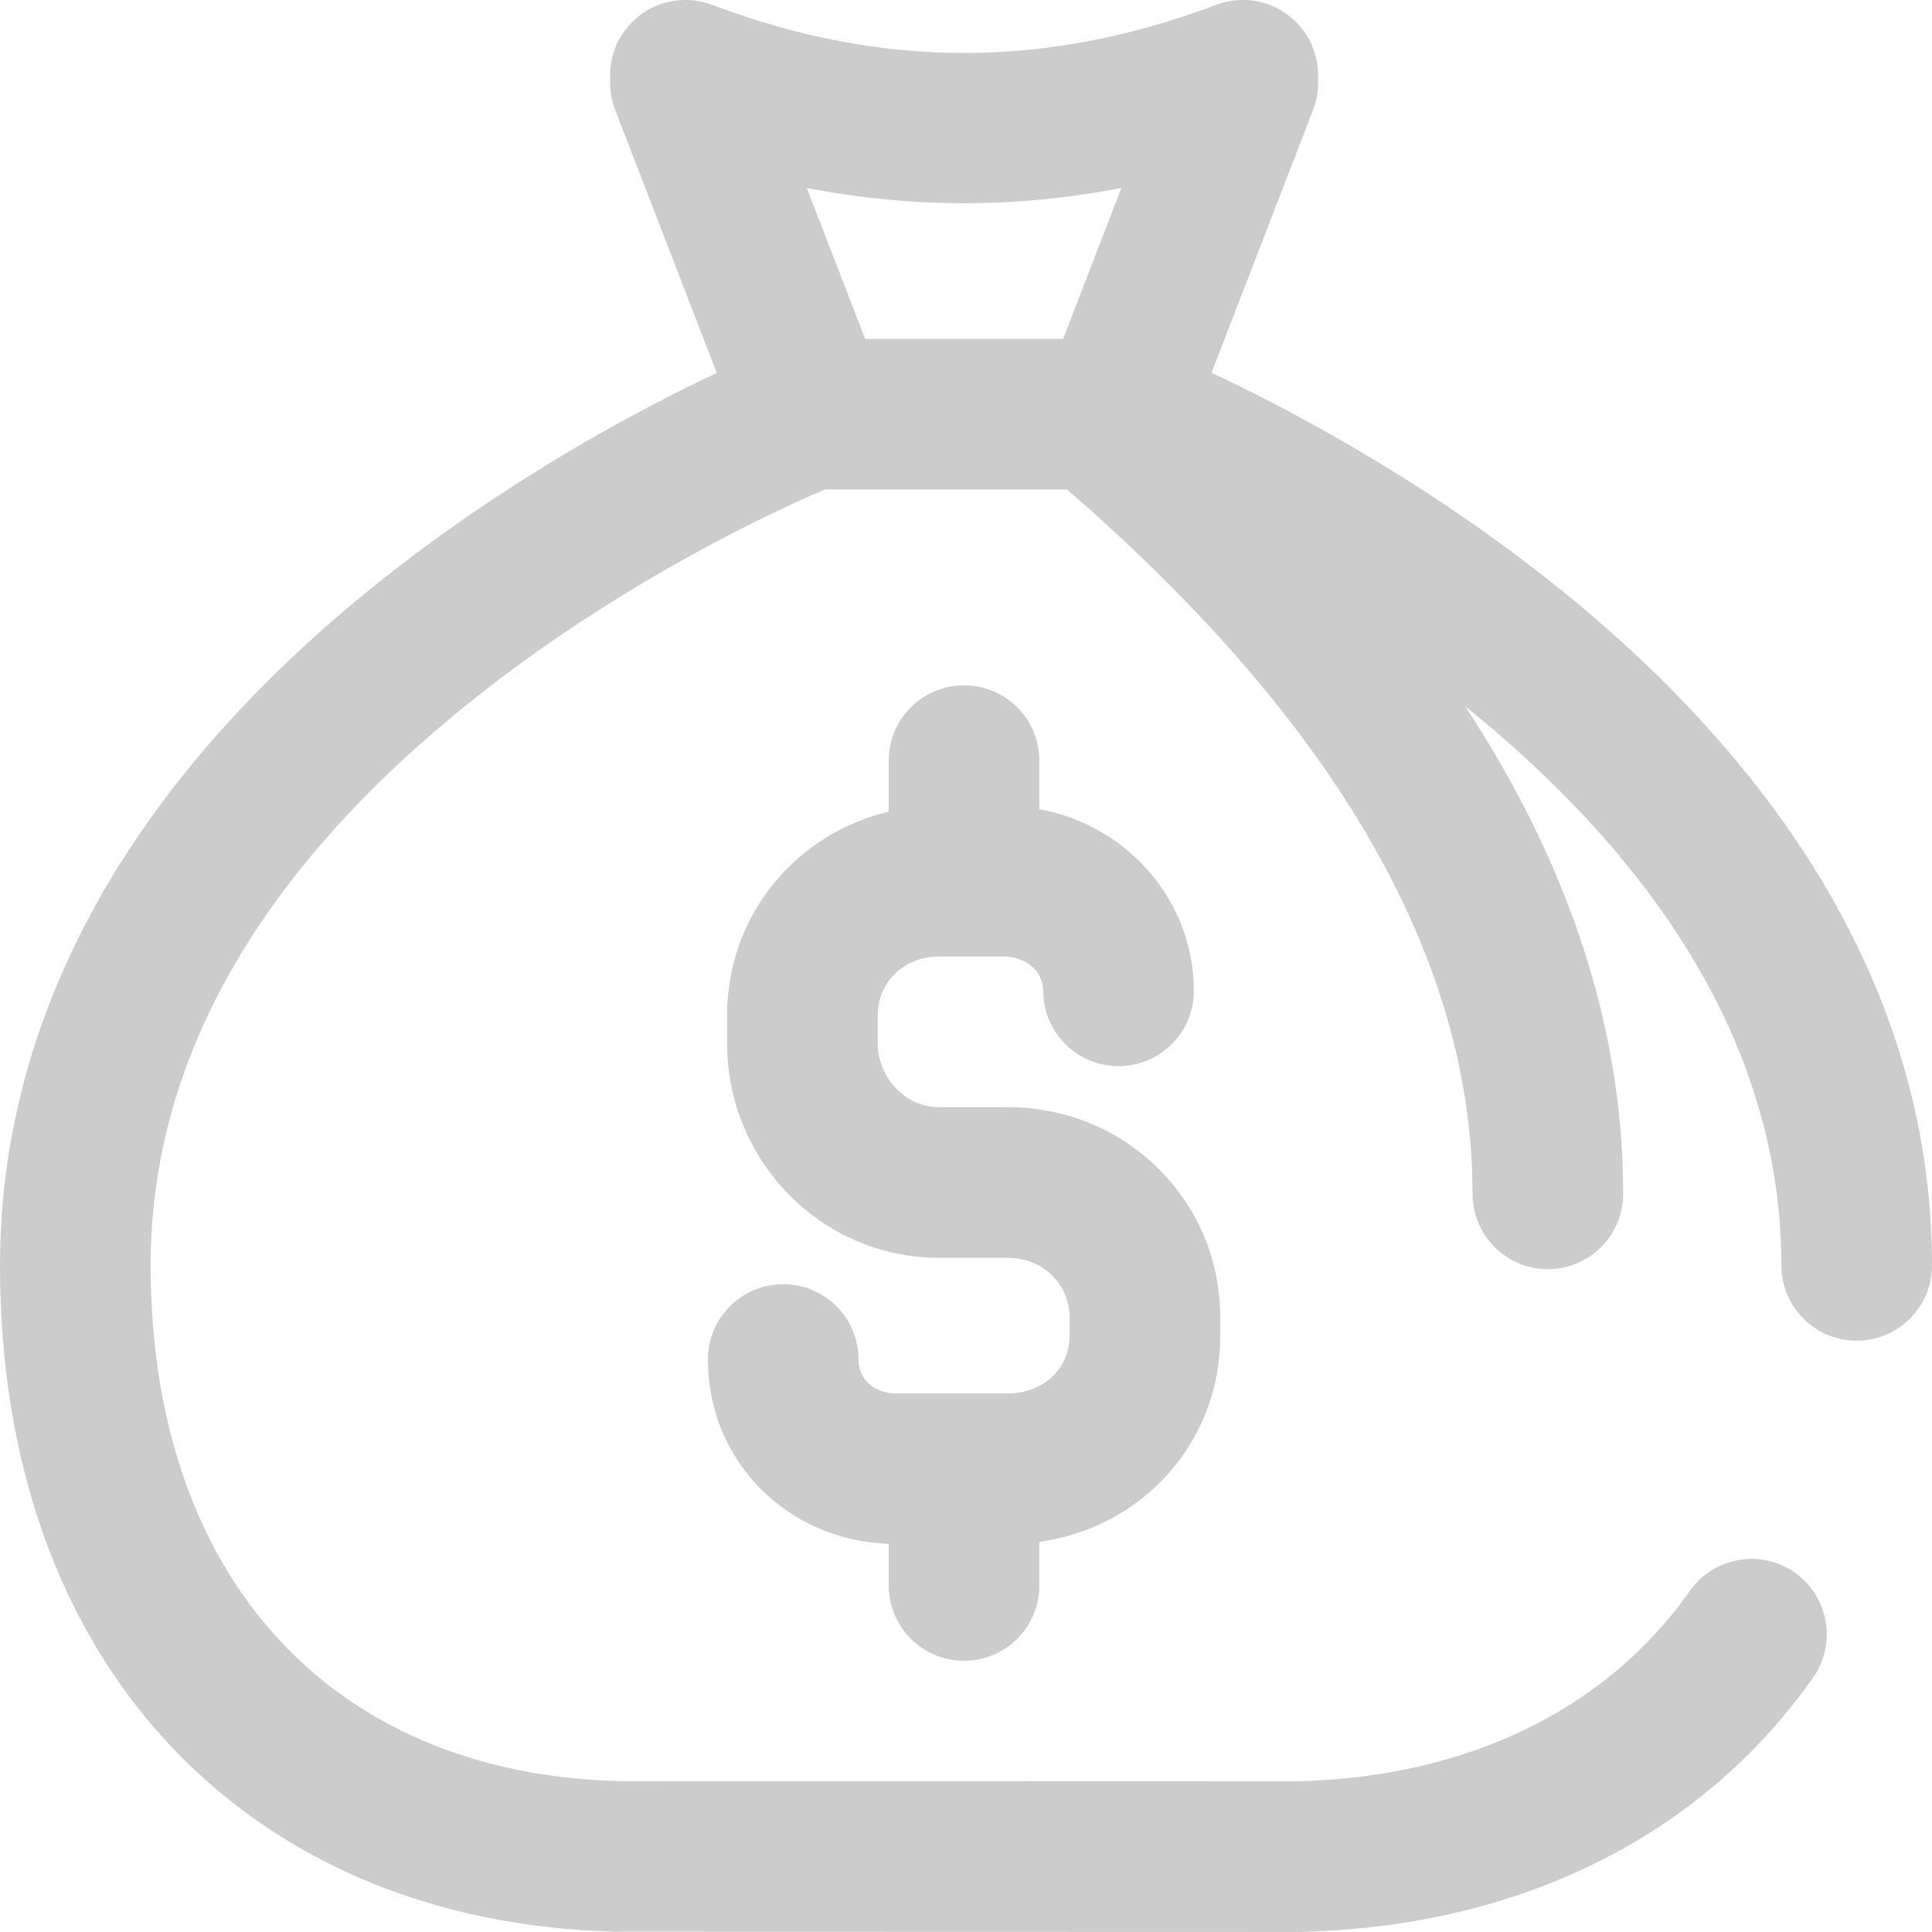 <svg width="30" height="30" viewBox="0 0 30 30" fill="none" xmlns="http://www.w3.org/2000/svg">
<path d="M13.8 24.619V23.973C12.217 23.918 10.992 22.681 10.992 21.11C10.992 20.464 11.515 19.941 12.161 19.941C12.807 19.941 13.331 20.464 13.331 21.11C13.331 21.456 13.622 21.637 13.909 21.637H15.651C16.197 21.637 16.608 21.253 16.608 20.745V20.458C16.608 19.938 16.188 19.531 15.651 19.531H14.579C12.765 19.531 11.29 18.036 11.29 16.198V15.771C11.29 14.887 11.635 14.063 12.261 13.45C12.691 13.029 13.221 12.741 13.8 12.604V11.812C13.8 11.166 14.324 10.642 14.97 10.642C15.616 10.642 16.139 11.166 16.139 11.812V12.564C17.503 12.815 18.538 13.984 18.538 15.386C18.538 16.032 18.015 16.555 17.369 16.555C16.723 16.555 16.199 16.032 16.199 15.386C16.199 15.052 15.891 14.853 15.593 14.853H14.579C14.038 14.853 13.629 15.248 13.629 15.771V16.198C13.629 16.737 14.064 17.192 14.579 17.192H15.651C16.529 17.192 17.354 17.526 17.974 18.133C18.602 18.748 18.948 19.574 18.948 20.458V20.745C18.948 22.393 17.748 23.717 16.139 23.942V24.619C16.139 25.265 15.616 25.788 14.97 25.788C14.324 25.788 13.8 25.265 13.8 24.619ZM30 19.648C30 20.294 29.476 20.818 28.83 20.818C28.184 20.818 27.661 20.294 27.661 19.648C27.661 15.91 25.273 12.998 22.752 10.967C24.38 13.449 25.205 15.992 25.205 18.537C25.205 19.183 24.681 19.707 24.035 19.707C23.389 19.707 22.866 19.183 22.866 18.537C22.866 14.915 20.765 11.252 16.623 7.648C16.605 7.632 16.587 7.617 16.57 7.601H12.805C12.135 7.887 9.819 8.938 7.544 10.709C4.09 13.398 2.339 16.405 2.339 19.648C2.339 24.473 5.126 27.541 9.614 27.657L20.133 27.66C22.772 27.601 24.94 26.551 26.24 24.704C26.612 24.175 27.341 24.049 27.87 24.42C28.398 24.792 28.525 25.522 28.153 26.05C26.412 28.524 23.578 29.926 20.171 29.999C20.162 29.999 20.154 29.999 20.145 29.999L9.598 29.996C9.589 29.996 9.579 29.996 9.57 29.996C6.772 29.927 4.39 28.94 2.679 27.142C0.926 25.299 0 22.707 0 19.648C0 17.418 0.663 15.264 1.97 13.246C2.987 11.676 4.396 10.188 6.155 8.826C8.084 7.332 10 6.323 11.13 5.79L9.552 1.707C9.5 1.573 9.474 1.43 9.474 1.286V1.169C9.474 0.784 9.662 0.425 9.979 0.206C10.295 -0.012 10.698 -0.061 11.057 0.075C13.69 1.071 16.25 1.071 18.884 0.075C19.244 -0.061 19.647 -0.012 19.963 0.206C20.279 0.425 20.468 0.784 20.468 1.169V1.286C20.468 1.43 20.441 1.573 20.389 1.707L18.813 5.788C19.947 6.32 21.873 7.33 23.813 8.824C25.582 10.186 26.997 11.674 28.02 13.244C29.334 15.262 30 17.417 30 19.648ZM12.528 2.919L13.434 5.262H16.508L17.413 2.919C15.787 3.234 14.154 3.234 12.528 2.919Z" fill="#CCCCCC"/>
</svg>
